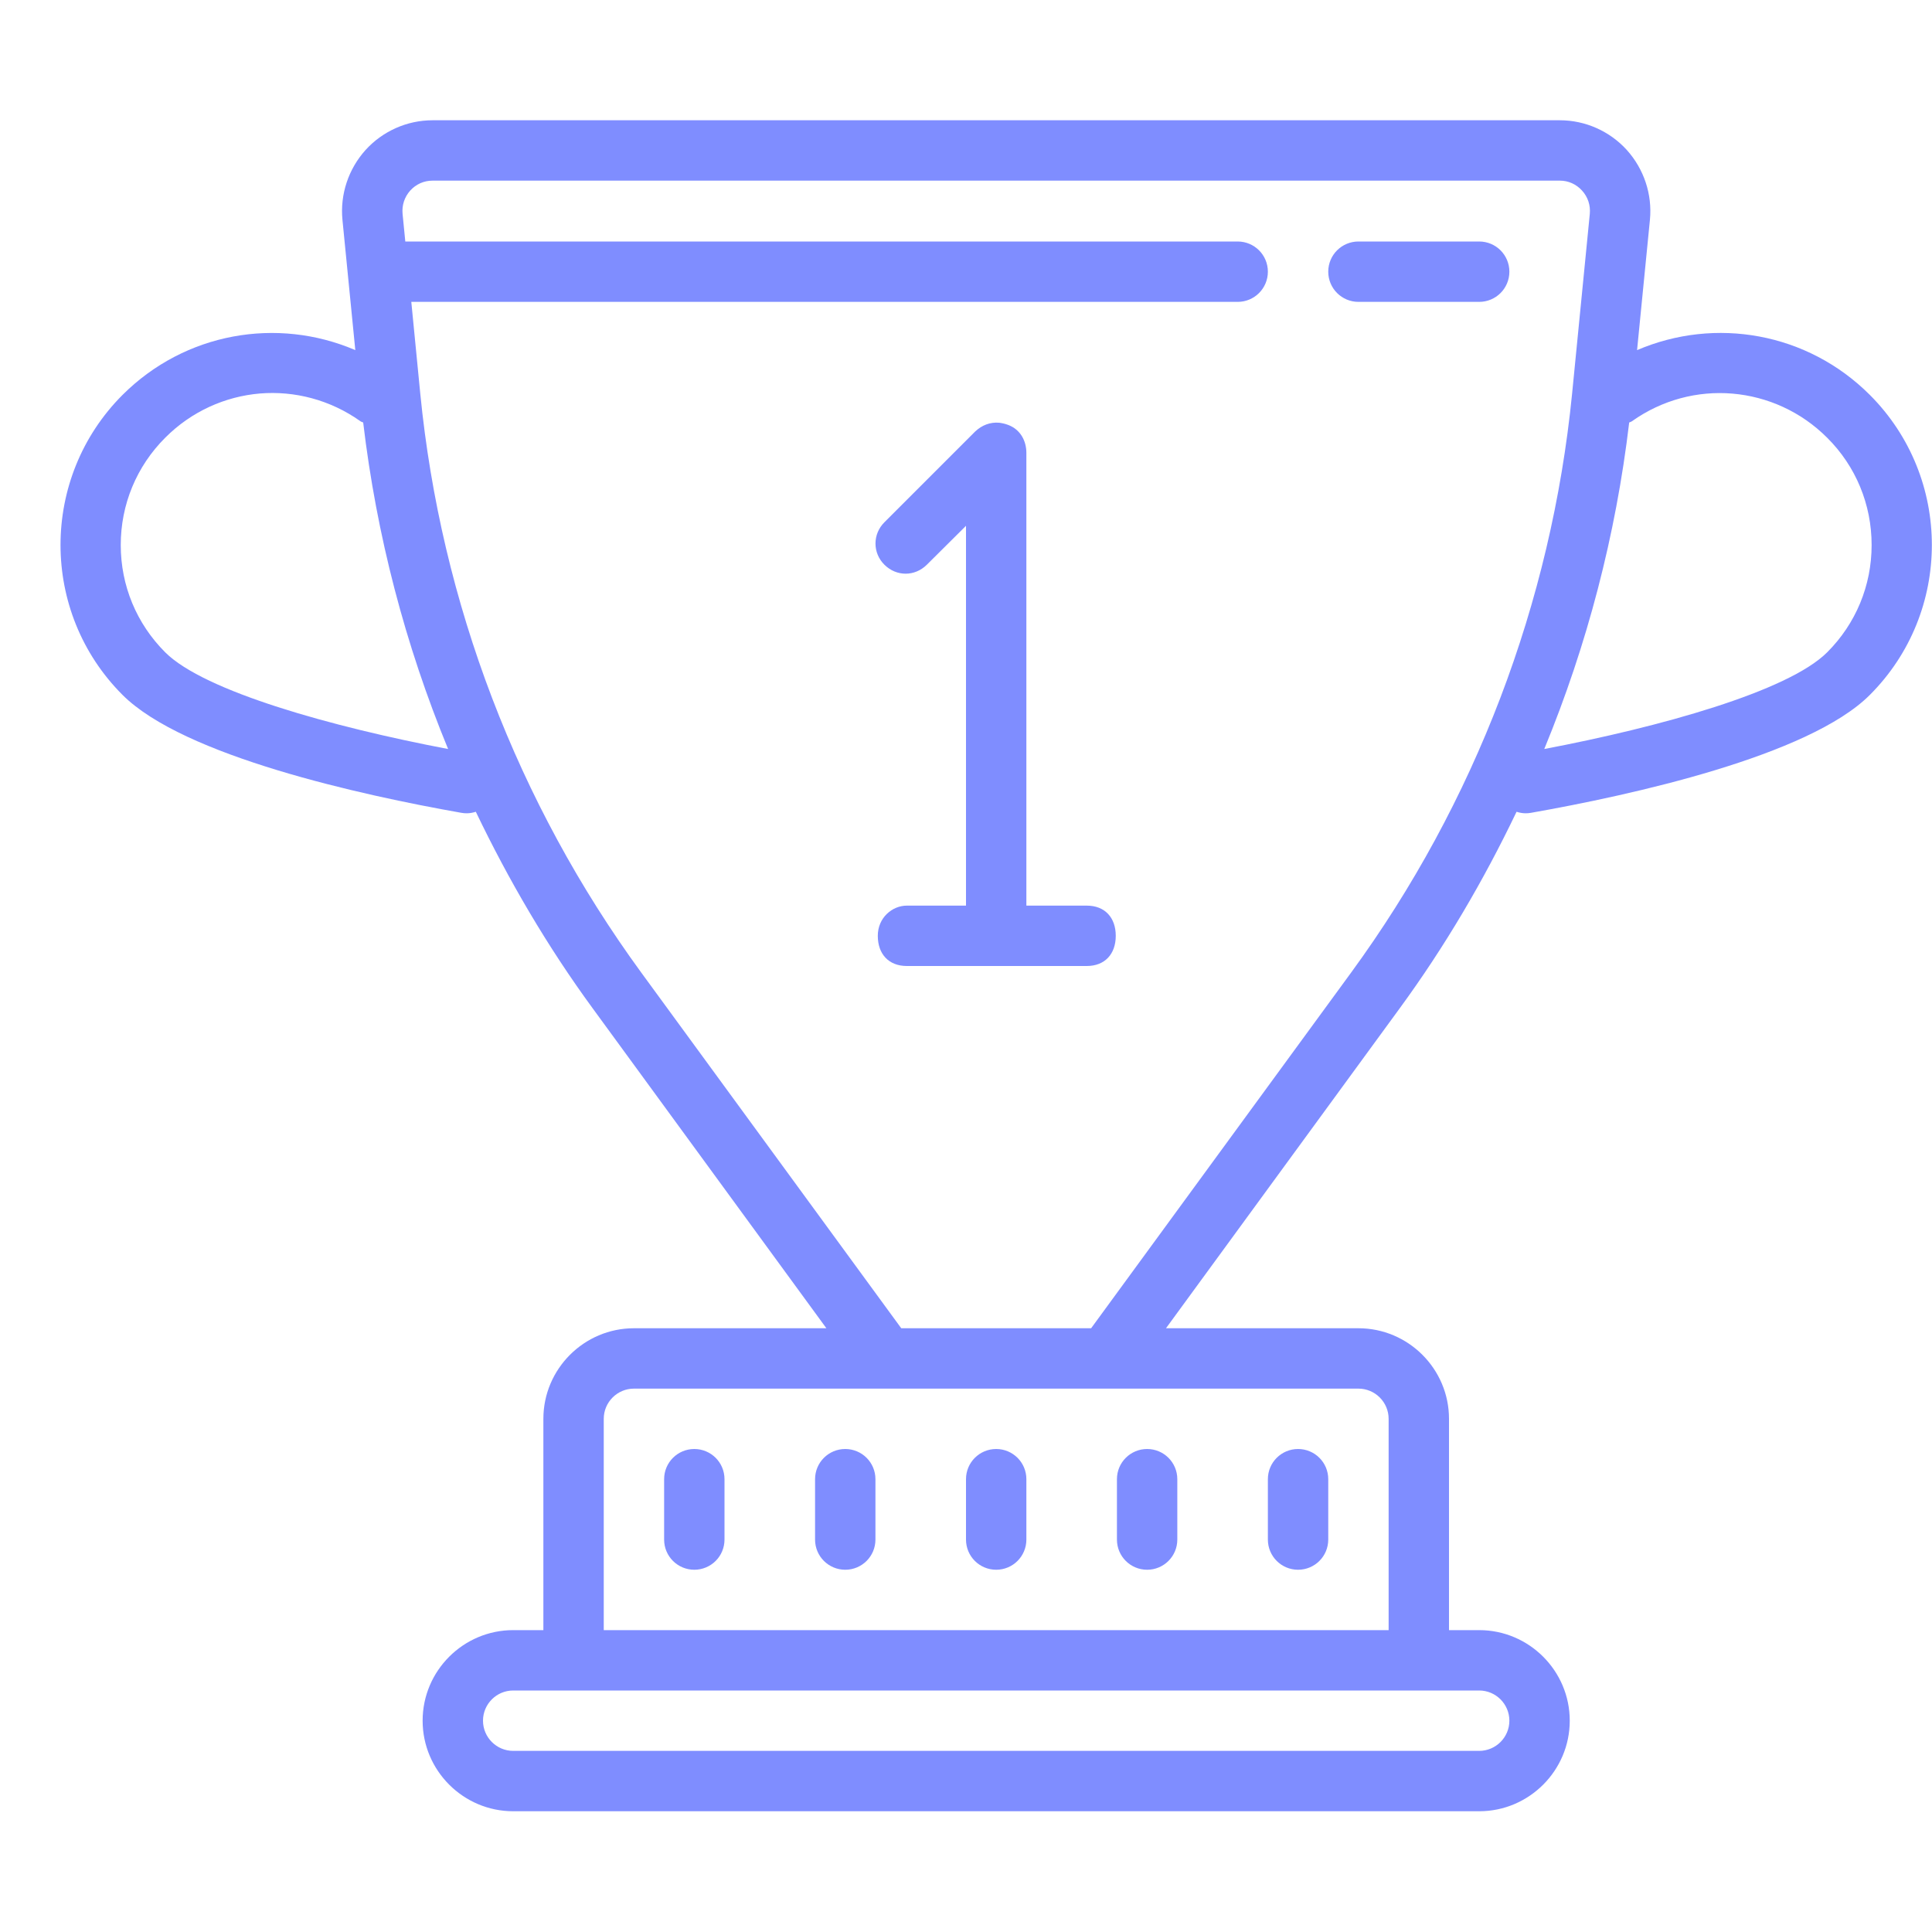 <svg xmlns="http://www.w3.org/2000/svg" viewBox="0 0 64 64">
  <path d="M14.328 3.984C13.484 3.984 12.676 4.344 12.109 4.969C11.543 5.598 11.262 6.438 11.344 7.281L11.77 11.598C9.18 10.488 6.129 11.016 4.059 13.082C1.32 15.824 1.32 20.281 4.059 23.02C6.086 25.047 11.965 26.34 15.285 26.926C15.348 26.938 15.406 26.941 15.465 26.941C15.566 26.941 15.664 26.922 15.762 26.891C16.852 29.164 18.133 31.352 19.633 33.402L27.375 44L21 44C19.348 44 18 45.348 18 47L18 54L17 54C15.348 54 14 55.348 14 57C14 58.652 15.348 60 17 60L49 60C50.652 60 52 58.652 52 57C52 55.348 50.652 54 49 54L48 54L48 47C48 45.348 46.652 44 45 44L38.625 44L46.367 33.402C47.867 31.352 49.148 29.168 50.238 26.891C50.336 26.922 50.434 26.941 50.535 26.941C50.594 26.941 50.652 26.938 50.715 26.926C54.035 26.34 59.918 25.047 61.941 23.02C64.68 20.281 64.68 15.824 61.941 13.082C59.871 11.012 56.82 10.488 54.23 11.598L54.656 7.281C54.738 6.438 54.457 5.598 53.891 4.969C53.324 4.344 52.516 3.984 51.672 3.984 Z M 14.328 5.984L51.672 5.984C51.957 5.984 52.215 6.102 52.406 6.312C52.602 6.527 52.691 6.801 52.664 7.086L52.078 13.039C51.391 19.969 48.863 26.602 44.754 32.223L36.145 44L29.855 44L21.246 32.223C17.141 26.602 14.605 19.969 13.922 13.039L13.625 10L41 10C41.551 10 42 9.555 42 9C42 8.445 41.551 8 41 8L13.426 8L13.336 7.086C13.309 6.801 13.398 6.527 13.59 6.312C13.781 6.102 14.043 5.984 14.328 5.984 Z M 45 8C44.449 8 44 8.445 44 9C44 9.555 44.449 10 45 10L49 10C49.551 10 50 9.555 50 9C50 8.445 49.551 8 49 8 Z M 8.609 13.035C9.754 12.941 10.938 13.242 11.938 13.953C11.969 13.977 12.004 13.98 12.031 13.996C12.473 17.727 13.422 21.363 14.844 24.812C11.027 24.086 6.77 22.906 5.473 21.609C4.523 20.66 4 19.398 4 18.055C4 16.711 4.523 15.449 5.473 14.5C6.344 13.625 7.461 13.133 8.609 13.035 Z M 57.391 13.039C58.539 13.137 59.656 13.629 60.527 14.5C61.477 15.445 62 16.711 62 18.055C62 19.398 61.477 20.66 60.527 21.609C59.23 22.906 54.977 24.086 51.156 24.812C52.578 21.363 53.527 17.727 53.969 13.996C53.996 13.98 54.031 13.977 54.062 13.953C55.062 13.242 56.242 12.941 57.391 13.039 Z M 33.102 14.004C32.805 13.977 32.527 14.082 32.301 14.297L29.301 17.297C28.902 17.691 28.902 18.32 29.301 18.711C29.699 19.102 30.301 19.102 30.699 18.711L32 17.418L32 30L30.039 30C29.559 30 29.078 30.398 29.078 31C29.078 31.602 29.438 32 30.039 32L36 32C36.602 32 36.961 31.602 36.961 31C36.961 30.398 36.602 30 36 30L34 30L34 15.004C34 14.602 33.801 14.23 33.402 14.078C33.301 14.039 33.199 14.016 33.102 14.004 Z M 21 46L45 46C45.551 46 46 46.449 46 47L46 54L20 54L20 47C20 46.449 20.449 46 21 46 Z M 23 48C22.449 48 22 48.445 22 49L22 51C22 51.555 22.449 52 23 52C23.551 52 24 51.555 24 51L24 49C24 48.445 23.551 48 23 48 Z M 28 48C27.449 48 27 48.445 27 49L27 51C27 51.555 27.449 52 28 52C28.551 52 29 51.555 29 51L29 49C29 48.445 28.551 48 28 48 Z M 33 48C32.449 48 32 48.445 32 49L32 51C32 51.555 32.449 52 33 52C33.551 52 34 51.555 34 51L34 49C34 48.445 33.551 48 33 48 Z M 38 48C37.449 48 37 48.445 37 49L37 51C37 51.555 37.449 52 38 52C38.551 52 39 51.555 39 51L39 49C39 48.445 38.551 48 38 48 Z M 43 48C42.449 48 42 48.445 42 49L42 51C42 51.555 42.449 52 43 52C43.551 52 44 51.555 44 51L44 49C44 48.445 43.551 48 43 48 Z M 17 56L49 56C49.551 56 50 56.449 50 57C50 57.551 49.551 58 49 58L17 58C16.449 58 16 57.551 16 57C16 56.449 16.449 56 17 56Z" fill="#7F8DFF" />
</svg>